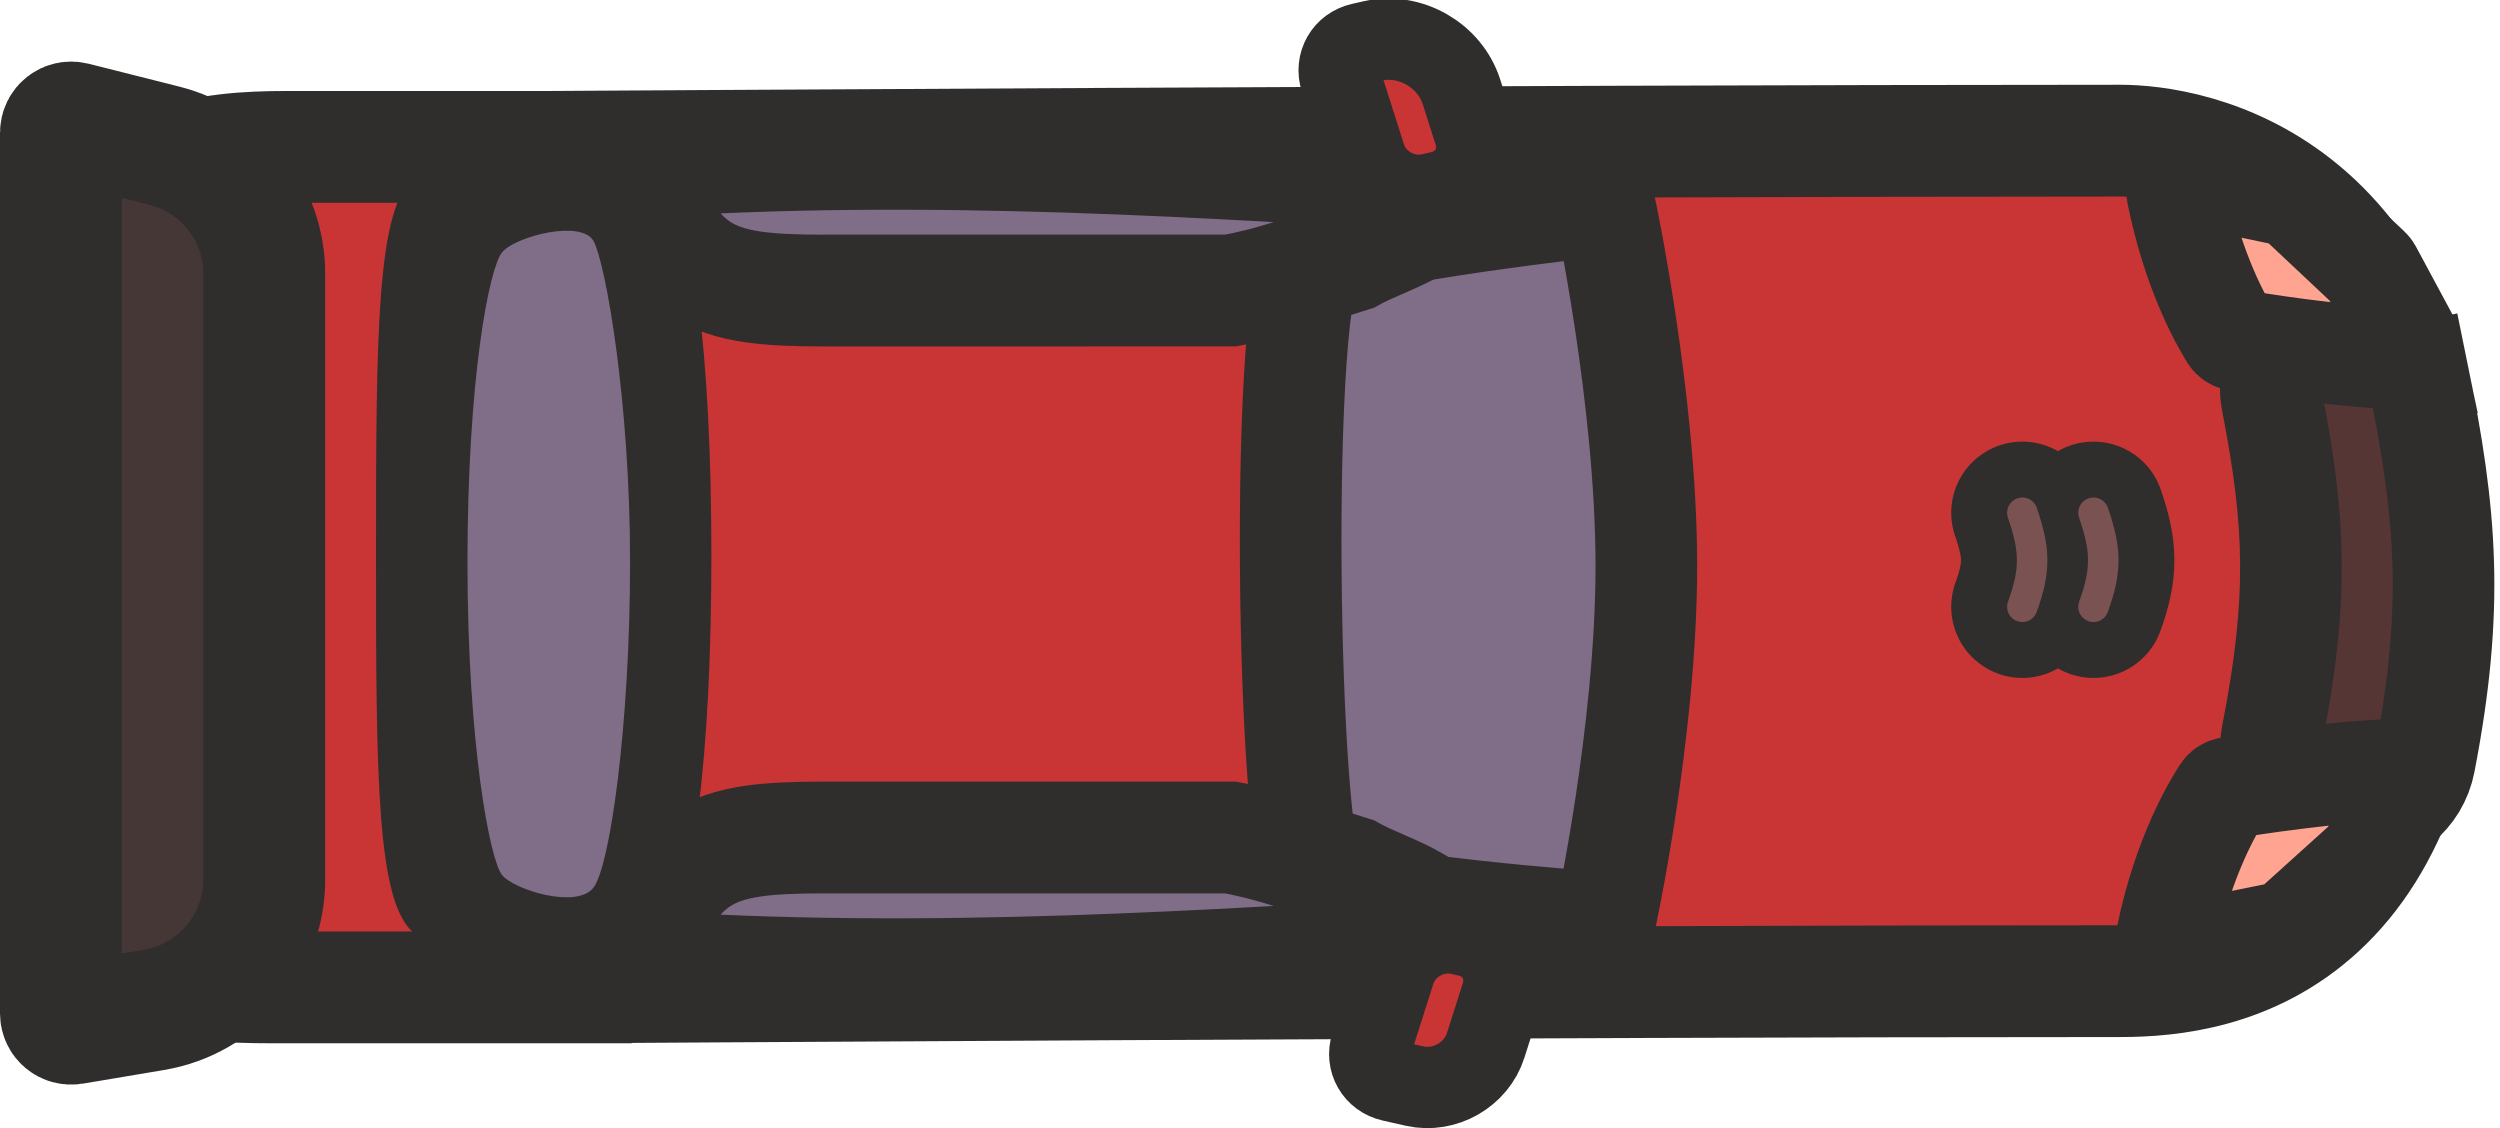 <svg width="246" height="111" viewBox="0 0 246 111" fill="none" xmlns="http://www.w3.org/2000/svg">
<g id="car" clip-path="url(#clip0_224_566)">
<path id="Vector" d="M56.583 97.158H56.601L56.619 97.158L56.583 91.658C56.619 97.158 56.62 97.158 56.62 97.158L56.623 97.158L56.636 97.158L56.686 97.158L56.886 97.156L57.674 97.151L60.716 97.132C63.365 97.115 67.217 97.091 72.024 97.062C81.639 97.005 95.077 96.928 110.371 96.852C140.96 96.699 178.964 96.545 208.641 96.545C213.549 96.545 221.617 95.809 228.378 89.556C235.175 83.269 239.501 72.496 239.501 55.079C239.501 37.275 233.952 26.608 226.666 20.529C219.589 14.625 211.802 13.84 208.64 13.84C178.465 13.845 139.839 13.998 108.761 14.15C93.222 14.226 79.567 14.302 69.798 14.359C64.913 14.387 60.999 14.411 58.307 14.427L55.215 14.446L54.415 14.451L54.211 14.453L54.16 14.453H28.203C24.144 14.453 20.207 14.718 16.833 16.034C13.085 17.497 10.387 20.104 8.661 23.873C7.083 27.319 6.364 31.632 5.977 36.63C5.583 41.712 5.5 48.08 5.5 55.92C5.5 59.459 5.466 62.765 5.436 65.77C5.401 69.208 5.37 72.254 5.398 74.81C5.45 79.589 5.687 83.876 6.819 87.293C8.127 91.239 10.642 94.089 14.627 95.623C18.014 96.925 22.215 97.158 26.76 97.158H56.583Z" fill="#C93535" stroke="#302D2D" stroke-width="11"/>
<path id="Rectangle 741" d="M6 13.056C6 12.405 6.613 11.927 7.245 12.087L16.18 14.341C21.954 15.797 26 20.991 26 26.946V86.549C26 92.897 21.416 98.316 15.156 99.369L7.166 100.713C6.556 100.816 6 100.345 6 99.727V13.056Z" fill="#463737" stroke="#302D2D" stroke-width="12"/>
<g id="Group 98">
<path id="Rectangle 737" d="M206 50.455C207.248 54.066 207.316 56.099 206 59.709" stroke="#302D2D" stroke-width="14" stroke-linecap="round"/>
<path id="Rectangle 737_2" d="M199 50.455C200.248 54.066 200.316 56.099 199 59.709" stroke="#302D2D" stroke-width="14" stroke-linecap="round"/>
<path id="Rectangle 740" d="M206 50.455C207.248 54.066 207.316 56.099 206 59.709" stroke="#7A5252" stroke-width="3" stroke-linecap="round"/>
<path id="Rectangle 740_2" d="M199 50.455C200.248 54.066 200.316 56.099 199 59.709" stroke="#7A5252" stroke-width="3" stroke-linecap="round"/>
</g>
<path id="Vector_2" d="M64.617 15.566C68.314 19.968 70 35.337 70 54.659C70 73.982 68.314 89.35 64.617 93.752C60.921 98.153 44.459 94.763 40.762 91.829C37.065 88.895 37 76.649 37 54.659C37 32.67 37.065 20.423 40.762 17.489C44.459 14.555 60.921 11.165 64.617 15.566Z" fill="#302D2D"/>
<path id="Vector 717" d="M162 55.691C162 72.109 157.891 90.818 157.891 90.818C157.891 90.818 132.397 89.007 129.499 86.663C126.602 84.319 125.759 27.437 129.499 25.168C133.239 22.899 157.891 20.182 157.891 20.182C157.891 20.182 162 39.273 162 55.691Z" fill="#806D87" stroke="#302D2D" stroke-width="10"/>
<g id="Vector_3">
<path d="M121.107 82.412L81.118 82.409C69.72 82.409 66.632 83.687 62 94.996C91.336 97.107 121.186 94.843 141.773 93.714C143.316 89.189 136.626 87.835 133.023 85.801C126.385 83.738 125.215 83.214 121.107 82.412Z" fill="#806D87"/>
<path d="M121.107 82.412L81.118 82.409C69.72 82.409 66.632 83.687 62 94.996C91.336 97.107 121.186 94.843 141.773 93.714C143.316 89.189 136.626 87.835 133.023 85.801C126.385 83.738 125.215 83.214 121.107 82.412ZM121.107 82.412H81.118" stroke="#302D2D" stroke-width="11"/>
</g>
<g id="Vector_4">
<path d="M121.107 28.588L81.118 28.591C69.72 28.591 66.632 27.313 62 16.004C91.336 13.893 121.186 16.157 141.773 17.286C143.316 21.811 136.626 23.165 133.023 25.199C126.385 27.262 125.215 27.786 121.107 28.588Z" fill="#806D87"/>
<path d="M121.107 28.588L81.118 28.591C69.72 28.591 66.632 27.313 62 16.004C91.336 13.893 121.186 16.157 141.773 17.286C143.316 21.811 136.626 23.165 133.023 25.199C126.385 27.262 125.215 27.786 121.107 28.588ZM121.107 28.588H81.118" stroke="#302D2D" stroke-width="11"/>
</g>
<path id="Vector_5" d="M58.41 23.73C59.592 25.89 62 39.517 62 55.326C62 71.134 60.053 85.167 58.41 87.329C56.767 89.491 50.588 87.55 49.407 86.112C48.226 84.674 46 73.316 46 55.326C46 37.335 48.116 26.4 49.407 24.826C50.699 23.253 57.227 21.57 58.41 23.73Z" fill="#806D87"/>
<path id="Rectangle 742" d="M237.906 36.743L233.402 37.669L237.906 36.743C237.236 33.483 234.364 31.159 231.055 31.159H230.454C225.993 31.159 222.742 35.241 223.575 39.523C225.879 51.356 226.204 58.905 223.584 72.302C222.75 76.567 225.977 80.682 230.464 80.682H231.713C235.03 80.682 237.934 78.34 238.573 75.026C241.504 59.843 240.769 50.683 237.906 36.743Z" fill="#563535" stroke="#302D2D" stroke-width="10"/>
<path id="Rectangle 739" d="M134.921 102.841C134.418 104.419 135.32 105.994 136.936 106.359L139.218 106.873C142.152 107.534 145.27 105.747 146.184 102.881L147.754 97.953C148.592 95.322 147.088 92.697 144.394 92.09L143.629 91.917C140.935 91.31 138.072 92.951 137.233 95.582L134.921 102.841Z" fill="#C93535" stroke="#302D2D" stroke-width="8"/>
<path id="Rectangle 735" d="M131.911 7.8C131.408 6.221 132.31 4.646 133.927 4.282L135.065 4.025C138.748 3.195 142.663 5.439 143.809 9.036L145.075 13.011C145.914 15.642 144.41 18.267 141.716 18.874L140.738 19.094C138.044 19.701 135.18 18.06 134.342 15.429L131.911 7.8Z" fill="#C93535" stroke="#302D2D" stroke-width="8"/>
<path id="Vector 720" d="M219.49 33.062C218.668 31.758 215.781 26.779 214.233 18.923C214.107 18.284 214.63 17.708 215.279 17.758L219.714 18.099L225.377 19.294C225.557 19.332 225.722 19.419 225.856 19.544L233.132 26.383C233.21 26.457 233.277 26.543 233.328 26.638L237.207 33.844C237.565 34.51 237.084 35.314 236.328 35.29C229.843 35.083 221.966 33.791 220.116 33.475C219.855 33.43 219.632 33.286 219.49 33.062Z" fill="#FFA490" stroke="#302D2D" stroke-width="10"/>
<path id="Vector 721" d="M218.726 77.928C217.879 79.215 214.86 84.198 213.243 92.073C213.112 92.713 213.633 93.294 214.284 93.246L218.952 92.901L224.869 91.702C225.044 91.667 225.207 91.585 225.34 91.465L232.931 84.615C233.011 84.543 233.08 84.457 233.133 84.362L237.165 77.171C237.539 76.504 237.058 75.686 236.294 75.709C229.503 75.913 221.231 77.219 219.347 77.529C219.089 77.572 218.869 77.71 218.726 77.928Z" fill="#FFA490" stroke="#302D2D" stroke-width="10"/>
</g>
<defs>
<clipPath id="clip0_224_566">
<rect width="246" height="111" fill="white"/>
</clipPath>
</defs>
</svg>
